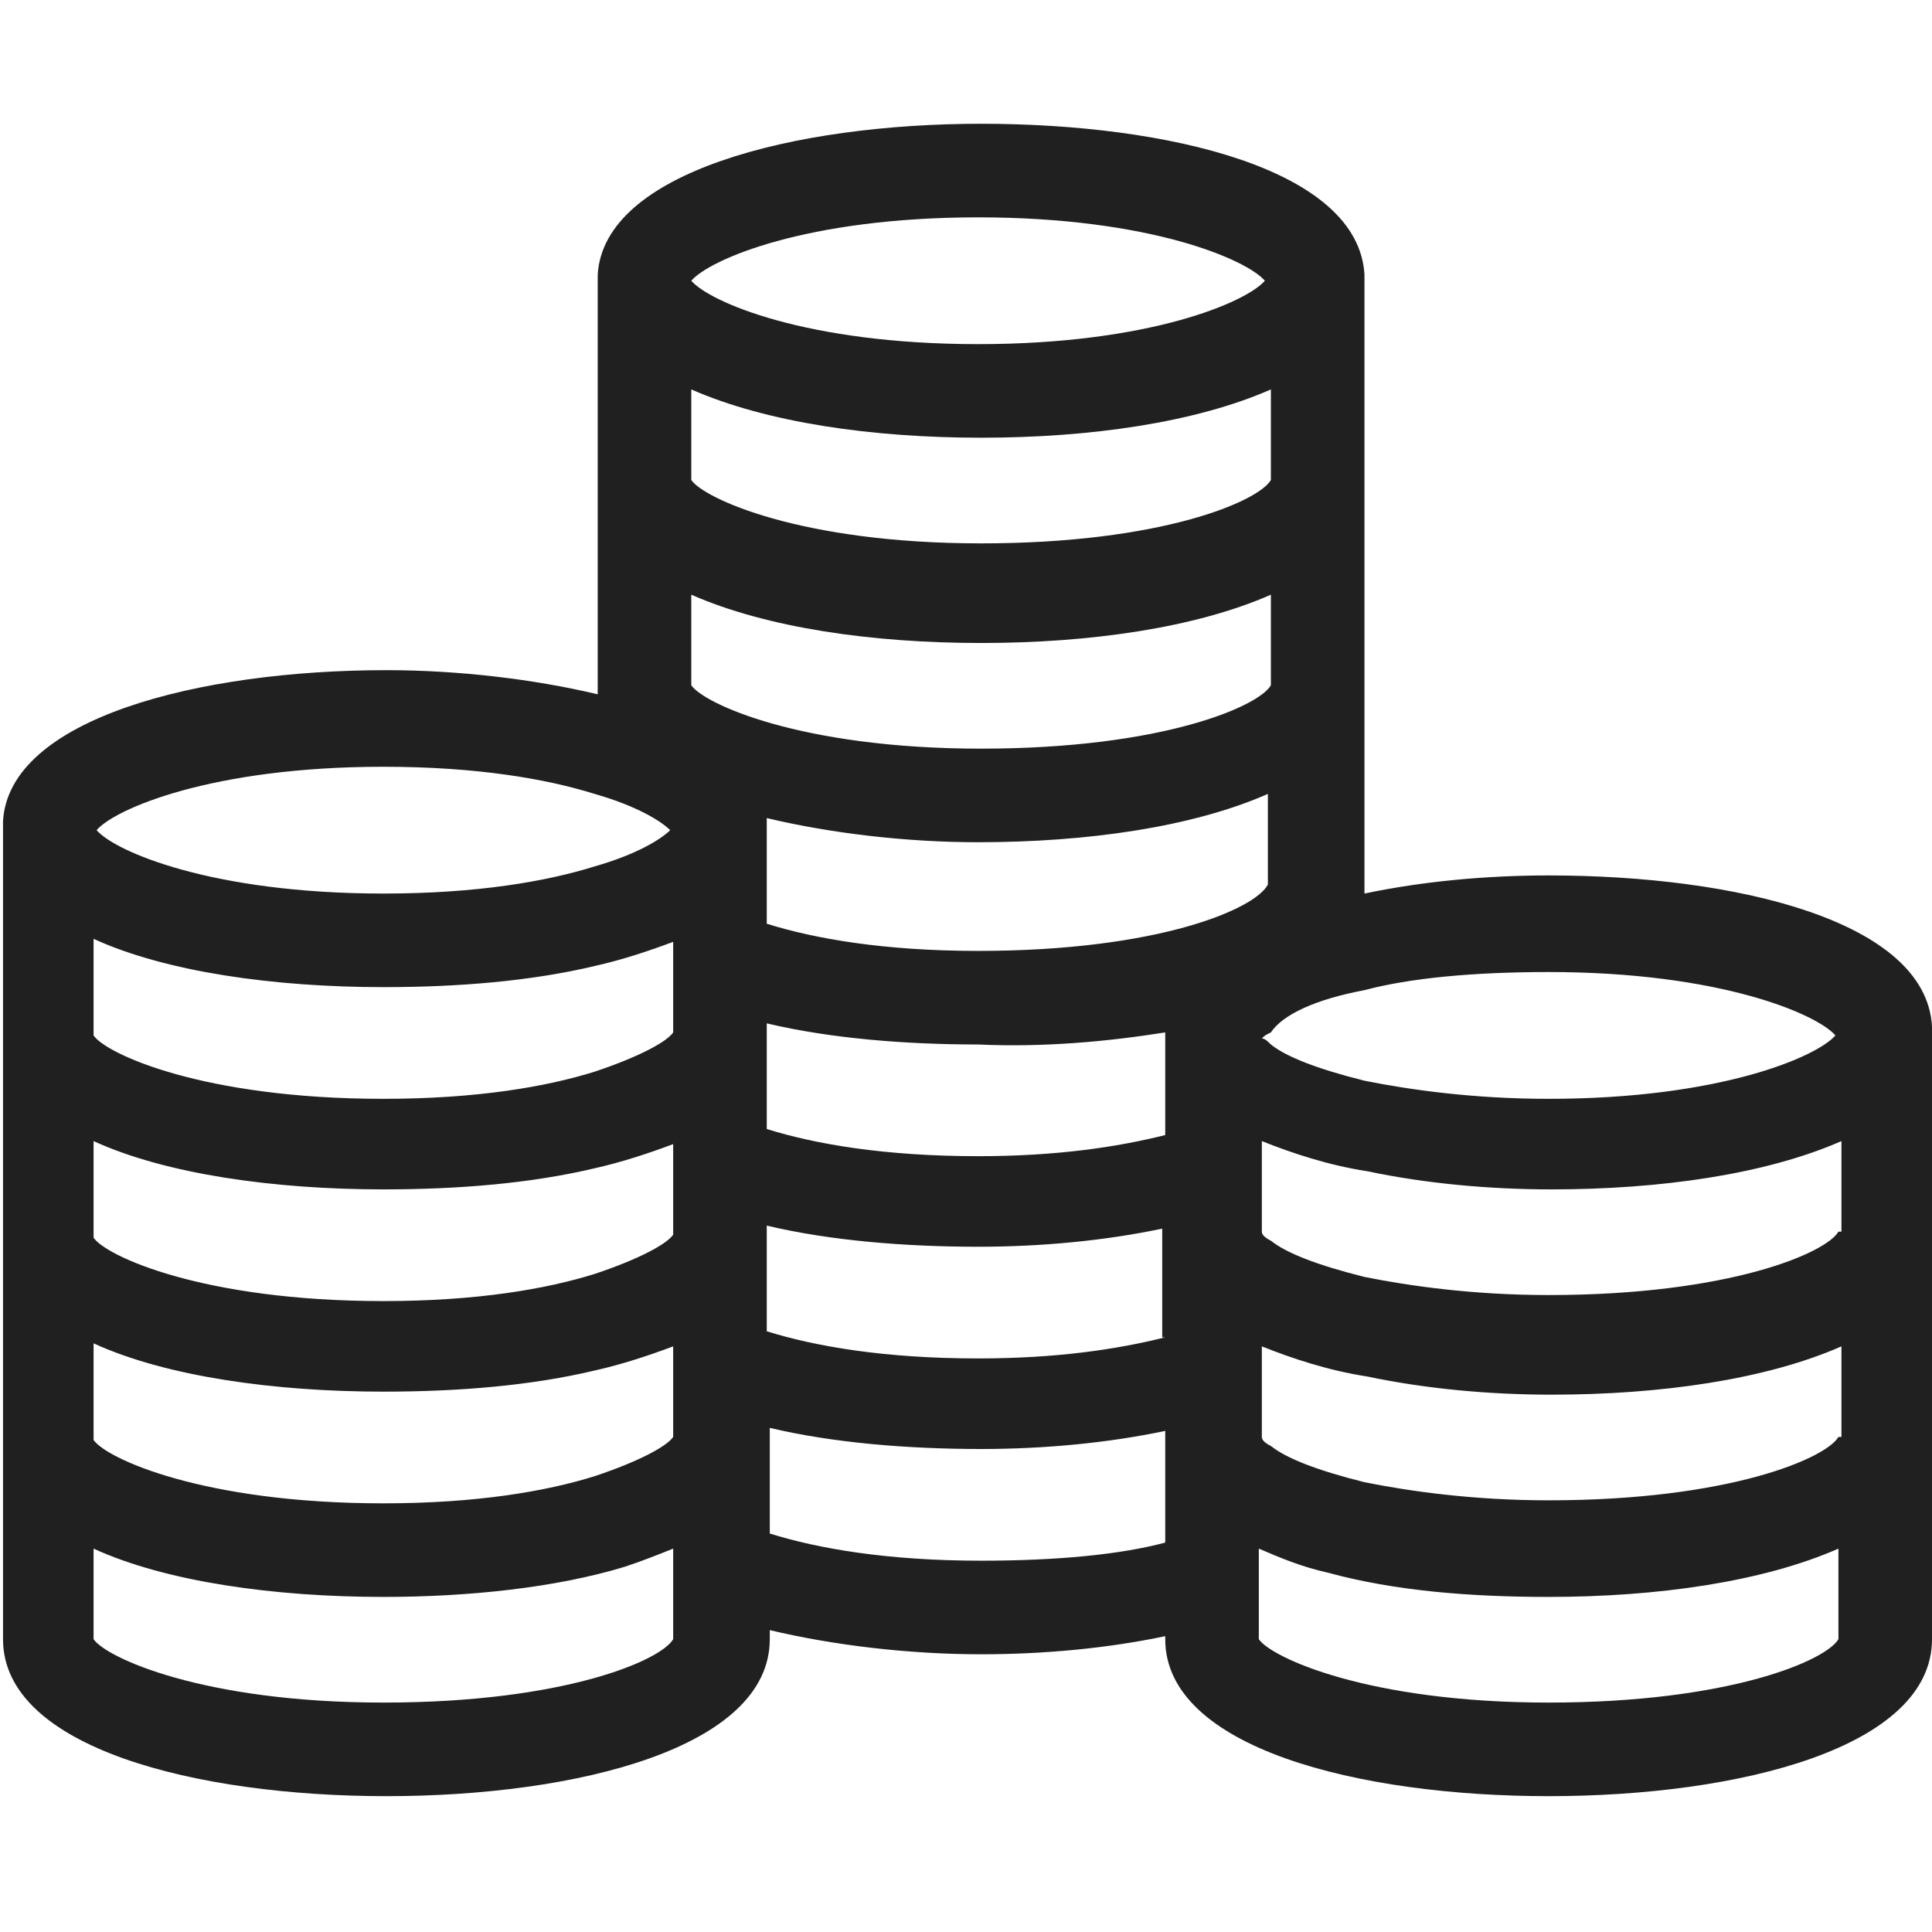 <?xml version="1.0" encoding="utf-8"?>
<!-- Generator: Adobe Illustrator 18.1.1, SVG Export Plug-In . SVG Version: 6.00 Build 0)  -->
<svg version="1.1" id="Revenue" xmlns="http://www.w3.org/2000/svg" xmlns:xlink="http://www.w3.org/1999/xlink" x="0px" y="0px"
	 viewBox="0 0 64 64" enable-background="new 0 0 64 64" xml:space="preserve">
<g>
	<path fill="#202020" d="M64,34c-0.2-3.5-6.5-5-12.7-5c-2.1,0-4.2,0.2-6.1,0.6V9.3c0-0.1,0-0.1,0-0.2c-0.2-3.5-6.5-5-12.7-5
		c-6.2,0-12.5,1.6-12.7,5c0,0.1,0,0.1,0,0.2V23c-2.1-0.5-4.6-0.8-7-0.8c-6.2,0-12.5,1.6-12.7,5c0,0.1,0,0.1,0,0.2v26.9
		c0,3.6,6.4,5.2,12.7,5.2c6.3,0,12.7-1.6,12.7-5.2v-0.3c2.1,0.5,4.6,0.8,7,0.8c2.1,0,4.2-0.2,6.1-0.6v0.1c0,3.6,6.4,5.2,12.7,5.2
		c6.3,0,12.7-1.6,12.7-5.2V34.2C64,34.1,64,34.1,64,34L64,34z M45.2,32.8c1.5-0.4,3.6-0.6,6.1-0.6c5.7,0,8.9,1.4,9.5,2.1
		c-0.6,0.7-3.8,2.1-9.5,2.1c-2.5,0-4.6-0.3-6.1-0.6c-1.6-0.4-2.6-0.8-3.1-1.2c-0.1-0.1-0.2-0.2-0.3-0.2c0.1-0.1,0.1-0.1,0.3-0.2
		C42.5,33.6,43.6,33.1,45.2,32.8L45.2,32.8z M32.4,7.2c5.7,0,8.9,1.4,9.5,2.1c-0.6,0.7-3.8,2.1-9.5,2.1c-5.7,0-8.9-1.4-9.5-2.1
		C23.5,8.6,26.7,7.2,32.4,7.2L32.4,7.2z M22.9,12.9c2.5,1.1,6,1.6,9.6,1.6c3.6,0,7.1-0.5,9.6-1.6v3c-0.4,0.7-3.6,2.1-9.6,2.1
		s-9.2-1.5-9.6-2.1V12.9z M22.9,19.7c2.5,1.1,6,1.6,9.6,1.6c3.6,0,7.1-0.5,9.6-1.6v3c-0.4,0.7-3.6,2.1-9.6,2.1s-9.2-1.5-9.6-2.1
		V19.7z M12.7,25.4c3.1,0,5.4,0.4,7,0.9c1.4,0.4,2.2,0.9,2.5,1.2c-0.3,0.3-1.1,0.8-2.5,1.2c-1.6,0.5-3.9,0.9-7,0.9
		c-5.7,0-8.9-1.4-9.5-2.1C3.8,26.8,7,25.4,12.7,25.4L12.7,25.4z M3.1,31.1c2.4,1.1,6,1.6,9.6,1.6c2.5,0,4.9-0.2,7-0.7
		c0.9-0.2,1.8-0.5,2.6-0.8v3c-0.2,0.3-1.1,0.8-2.6,1.3c-1.6,0.5-3.9,0.9-7,0.9c-6,0-9.2-1.5-9.6-2.1V31.1z M3.1,37.8
		c2.4,1.1,6,1.6,9.6,1.6c2.5,0,4.9-0.2,7-0.7c0.9-0.2,1.8-0.5,2.6-0.8v3c-0.2,0.3-1.1,0.8-2.6,1.3c-1.6,0.5-3.9,0.9-7,0.9
		c-6,0-9.2-1.5-9.6-2.1V37.8z M3.1,44.5c2.4,1.1,6,1.6,9.6,1.6c2.5,0,4.9-0.2,7-0.7c0.9-0.2,1.8-0.5,2.6-0.8v3
		c-0.2,0.3-1.1,0.8-2.6,1.3c-1.6,0.5-3.9,0.9-7,0.9c-6,0-9.2-1.5-9.6-2.1V44.5z M22.3,54.3c-0.4,0.7-3.6,2.1-9.6,2.1
		c-6,0-9.2-1.5-9.6-2.1v-3c2.4,1.1,6,1.6,9.6,1.6c2.8,0,5.7-0.3,8-1c0.6-0.2,1.1-0.4,1.6-0.6V54.3z M38.6,51.1
		c-1.5,0.4-3.6,0.6-6.1,0.6c-3.1,0-5.4-0.4-7-0.9v-3.5c2.1,0.5,4.6,0.7,7,0.7c2.1,0,4.2-0.2,6.1-0.6V51.1z M38.6,44.3
		C37,44.7,35,45,32.4,45c-3.1,0-5.4-0.4-7-0.9v-3.5c2.1,0.5,4.6,0.7,7,0.7c2.1,0,4.2-0.2,6.1-0.6V44.3z M38.6,34.2v3.4
		C37,38,35,38.3,32.4,38.3c-3.1,0-5.4-0.4-7-0.9v-3.5c2.1,0.5,4.6,0.7,7,0.7C34.6,34.7,36.7,34.5,38.6,34.2
		C38.6,34.2,38.6,34.2,38.6,34.2L38.6,34.2z M32.4,31.5c-3.1,0-5.4-0.4-7-0.9v-3.2c0-0.1,0-0.1,0-0.2c0,0,0-0.1,0-0.1
		c2.1,0.5,4.6,0.8,7,0.8c3.6,0,7.1-0.5,9.6-1.6v3C41.6,30.1,38.4,31.5,32.4,31.5L32.4,31.5z M60.9,54.3c-0.4,0.7-3.6,2.1-9.6,2.1
		c-6,0-9.2-1.5-9.6-2.1v-3c0.7,0.3,1.4,0.6,2.3,0.8c2.2,0.6,4.7,0.8,7.3,0.8c3.6,0,7.1-0.5,9.6-1.6V54.3z M60.9,47.6
		c-0.4,0.7-3.6,2.1-9.6,2.1c-2.5,0-4.6-0.3-6.1-0.6c-1.6-0.4-2.6-0.8-3.1-1.2c-0.2-0.1-0.3-0.2-0.3-0.3v-3c1,0.4,2.2,0.8,3.5,1
		c1.9,0.4,4,0.6,6.1,0.6c3.6,0,7.1-0.5,9.6-1.6V47.6z M60.9,40.8c-0.4,0.7-3.6,2.1-9.6,2.1c-2.5,0-4.6-0.3-6.1-0.6
		c-1.6-0.4-2.6-0.8-3.1-1.2c-0.2-0.1-0.3-0.2-0.3-0.3v-3c1,0.4,2.2,0.8,3.5,1c1.9,0.4,4,0.6,6.1,0.6c3.6,0,7.1-0.5,9.6-1.6V40.8z
		 M60.9,40.8"/>
</g>
</svg>
